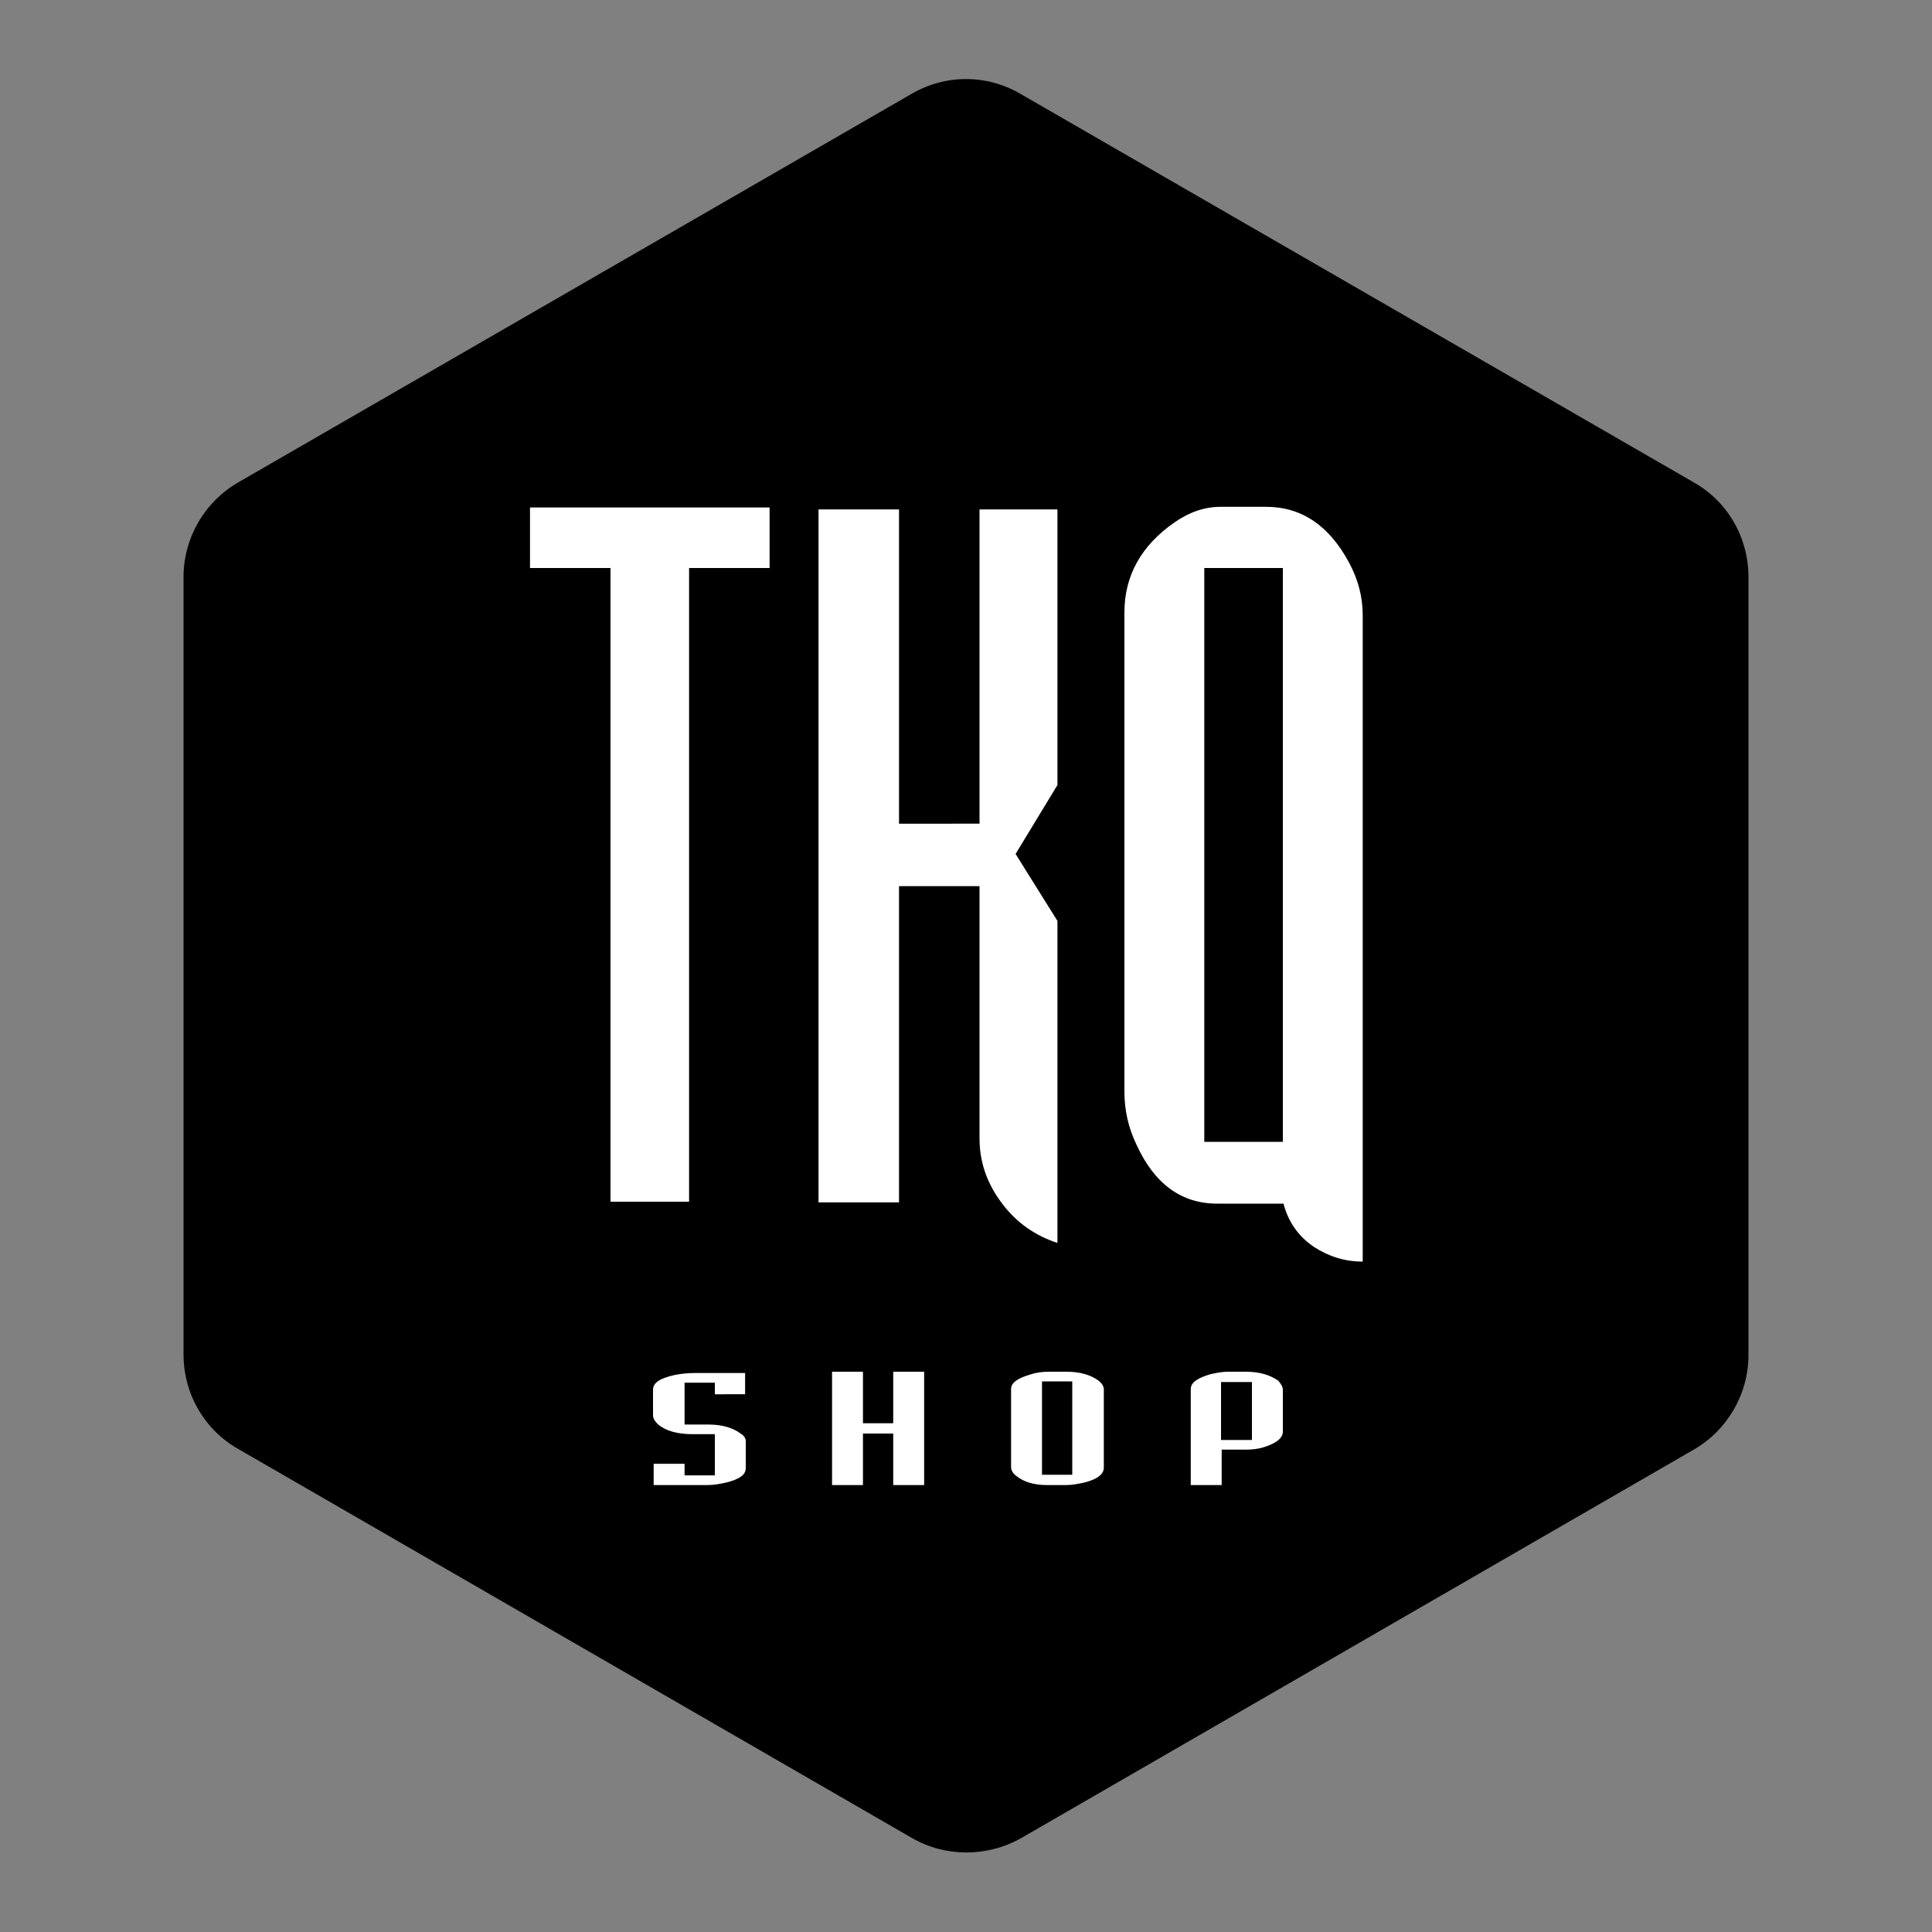 <?xml version="1.0" encoding="utf-8"?>
<!-- Generator: Adobe Illustrator 25.3.1, SVG Export Plug-In . SVG Version: 6.00 Build 0)  -->
<svg version="1.1" id="Layer_1" xmlns="http://www.w3.org/2000/svg" xmlns:xlink="http://www.w3.org/1999/xlink" x="0px" y="0px"
	 viewBox="0 0 300 300" style="enable-background:new 0 0 300 300;" xml:space="preserve">
<rect x="0" y="0" width="300" height="300" fill="#808080" stroke="none"/>
<style type="text/css">
	.st0{fill:#FFFFFF;}
</style>
<g>
	<path d="M141.5,14.6L37,74.9c-5.2,3-8.5,8.6-8.5,14.7v120.7c0,6.1,3.2,11.7,8.5,14.7l104.6,60.4c5.2,3,11.7,3,17,0L263,225.1
		c5.2-3,8.5-8.6,8.5-14.7V89.6c0-6.1-3.2-11.7-8.5-14.7L158.5,14.6C153.2,11.5,146.8,11.5,141.5,14.6z"/>
	<g>
		<g>
			<path class="st0" d="M82.3,78.8h37.2v9.4H107v98.4H94.8V88.2H82.3V78.8z"/>
			<path class="st0" d="M152.1,127.9V79.1h12.1v42.8l-6.5,10.7l6.5,10.4v50c-3.4-1.1-6.3-3.1-8.5-6c-2.4-3.1-3.6-6.5-3.6-10.2v-39.2
				h-12.5v49.1h-12.5V79.1h12.5v48.8H152.1z"/>
			<path class="st0" d="M199.3,186.9H189c-5.5,0-9.7-3-12.5-9.1c-1.3-2.7-1.9-5.4-1.9-8.3V95.1c0-5.7,2.6-10.4,7.8-14
				c2.3-1.6,4.7-2.4,7.1-2.4h7.1c5.5,0,9.8,2.9,12.9,8.7c1.4,2.6,2.1,5.3,2.1,8.1v100.4c-2.8,0-5.3-0.8-7.6-2.3
				C201.5,191.9,200,189.6,199.3,186.9z M187,88.2v89.1h12.2V88.2H187z"/>
		</g>
	</g>
	<g>
		<g>
			<path class="st0" d="M115.8,223.8v4.2c0,1-1,1.7-3,2.2c-0.9,0.2-1.9,0.4-2.9,0.4h-8.4v-3.3h4.8v1.8h4.7v-6.4h-3.4
				c-2.4,0-4.2-0.5-5.4-1.5c-0.5-0.5-0.8-0.9-0.8-1.5v-3.9c0-1.1,1.1-1.8,3.4-2.3c1-0.2,2.1-0.3,3.2-0.3h7.7v3.3H111v-1.8h-4.7v6.5
				h3.7c2.1,0,3.8,0.5,5,1.4C115.5,222.9,115.8,223.3,115.8,223.8z"/>
			<path class="st0" d="M129.2,230.6V213h4.8v8h4.7v-8h4.8v17.6h-4.8v-8H134v8H129.2z"/>
			<path class="st0" d="M157,227.8v-12.1c0-1,1-1.7,3.1-2.3c0.9-0.3,1.9-0.4,2.8-0.4h2.7c2.1,0,3.8,0.5,5,1.4
				c0.5,0.4,0.8,0.9,0.8,1.3v12.2c0,1-1,1.8-3,2.3c-0.9,0.2-1.9,0.4-2.9,0.4h-2.9c-2.1,0-3.7-0.5-4.9-1.5
				C157.2,228.7,157,228.2,157,227.8z M161.8,214.6V229h4.7v-14.5H161.8z"/>
			<path class="st0" d="M199.2,215.8v6.5c0,1-1,1.8-2.9,2.4c-0.9,0.3-1.9,0.4-2.9,0.4h-3.7v5.5h-4.8v-14.9c0-1,1-1.7,3-2.3
				c0.9-0.2,1.8-0.4,2.8-0.4h2.7c2.2,0,3.8,0.5,5.1,1.4C198.9,214.9,199.2,215.3,199.2,215.8z M189.6,214.6v9h4.8v-9H189.6z"/>
		</g>
	</g>
</g>
</svg>
